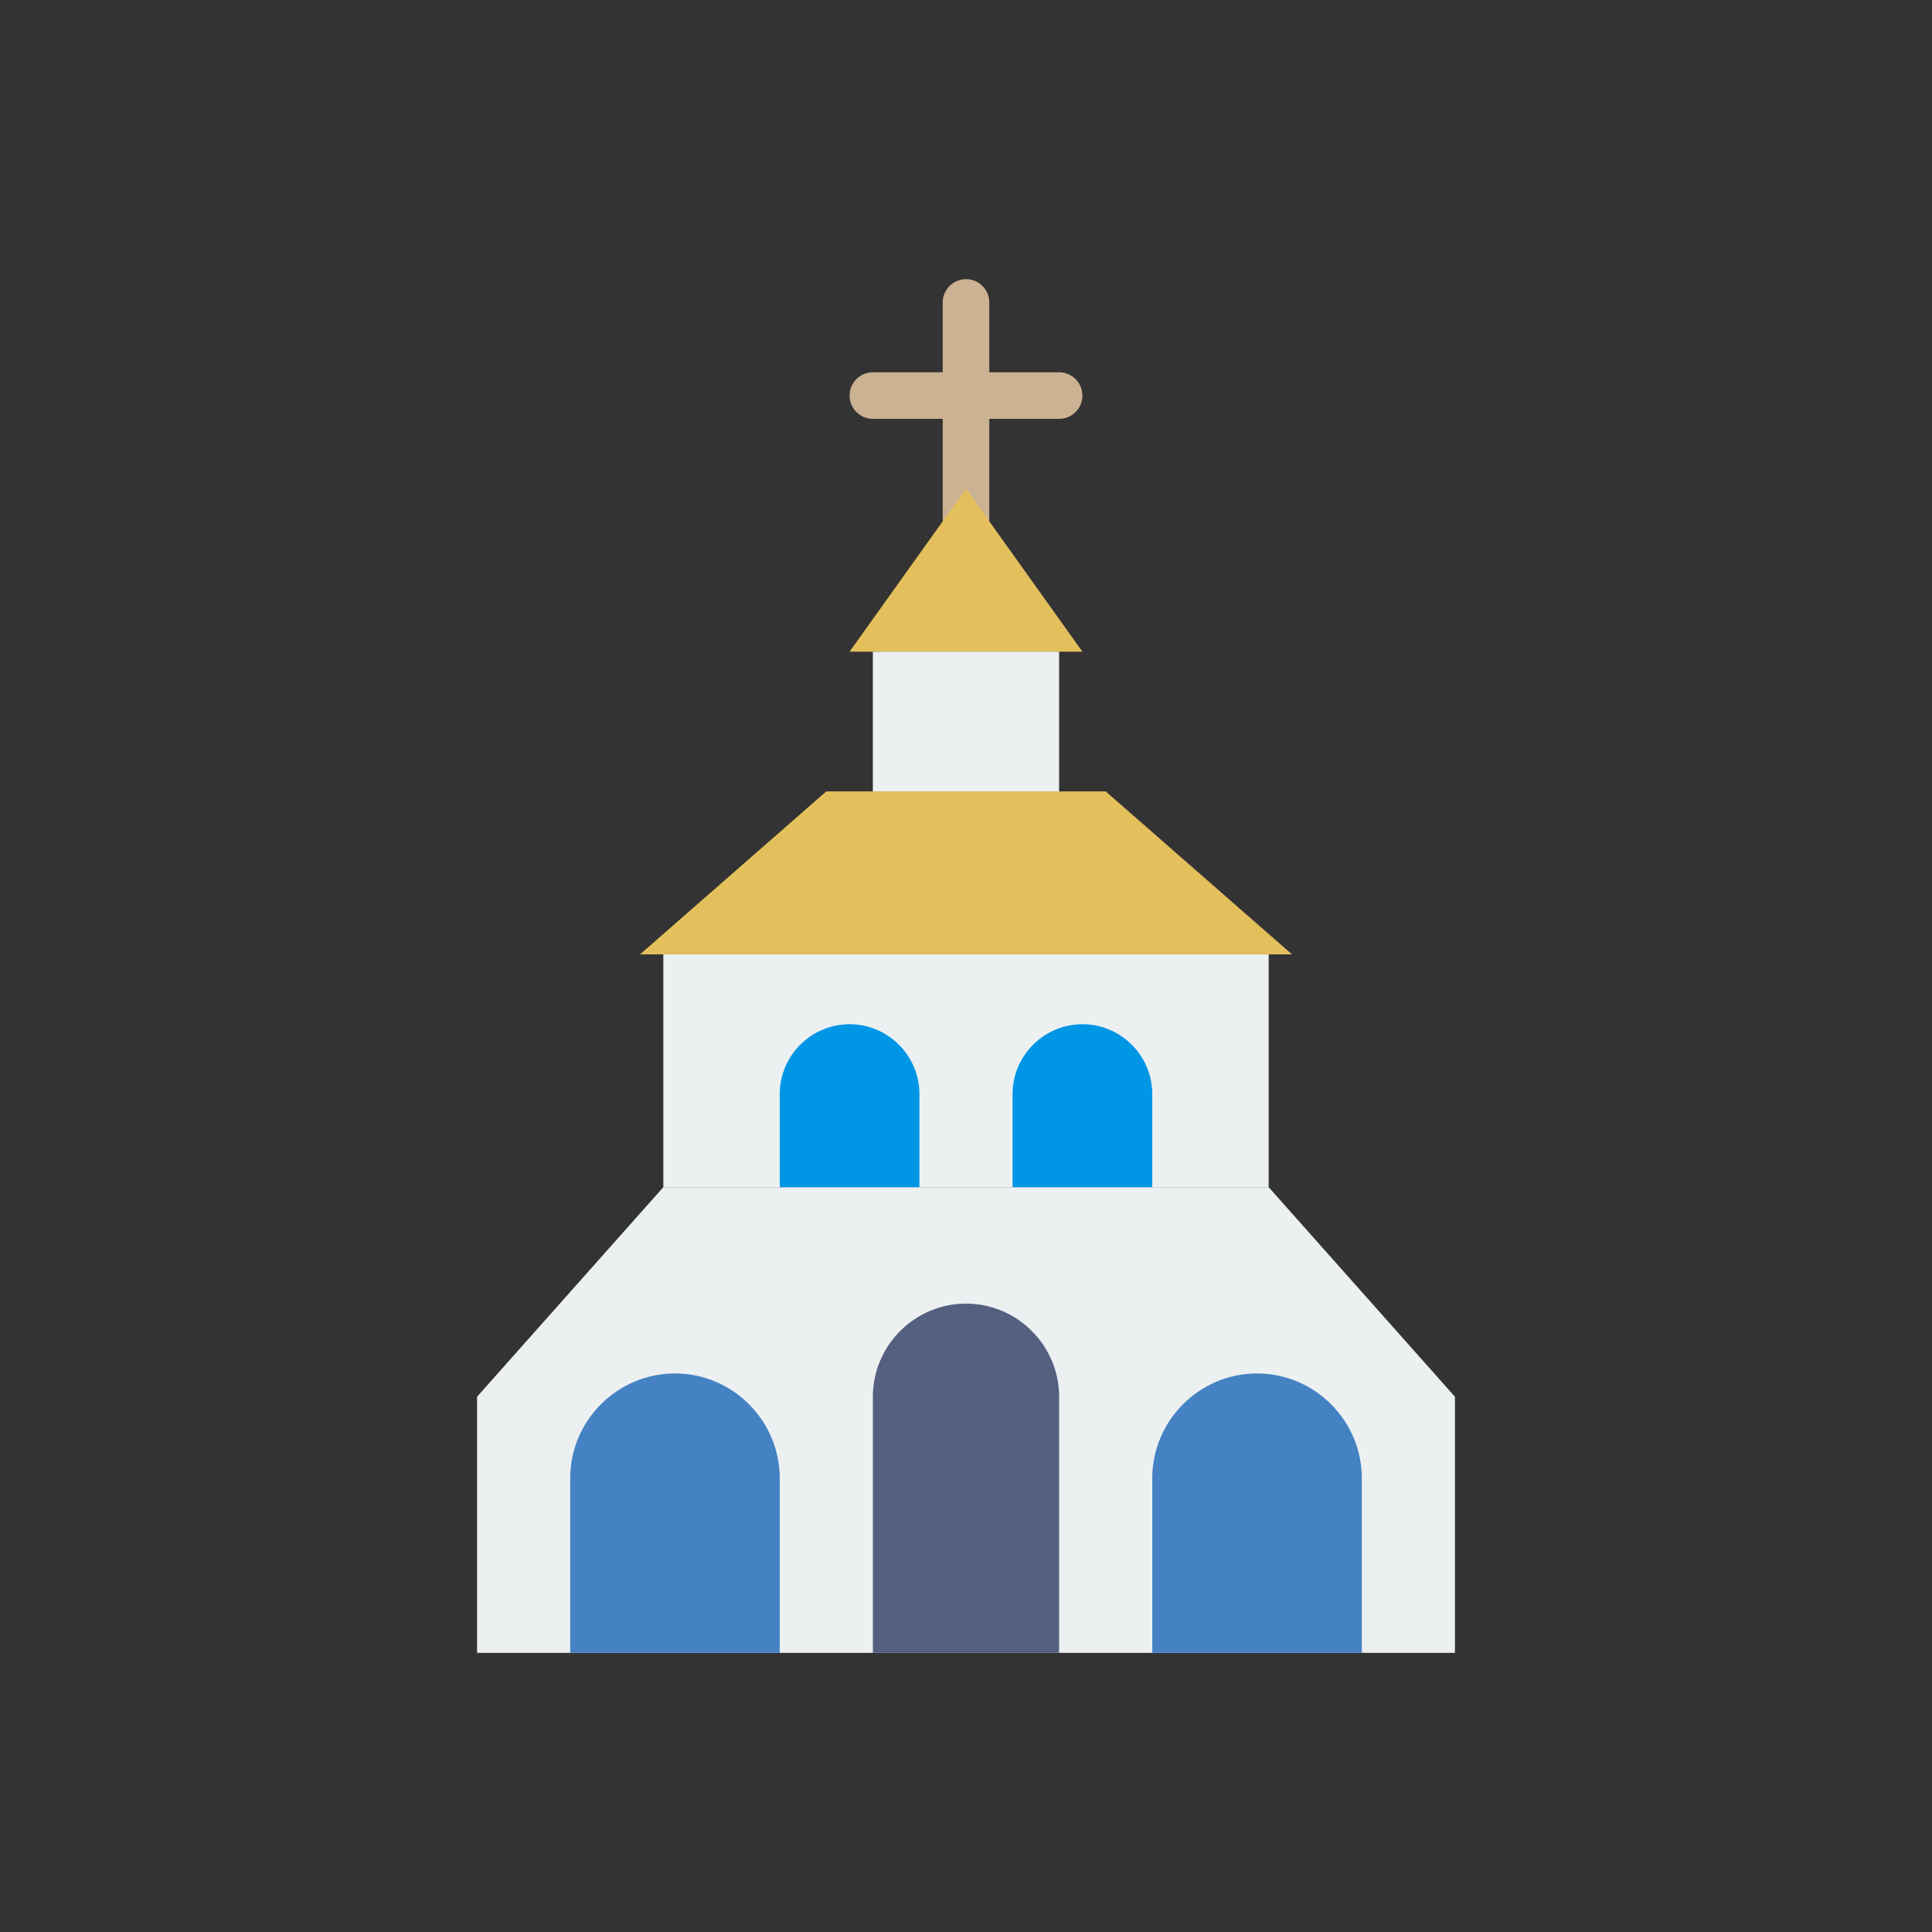 <?xml version="1.0" encoding="utf-8"?>
<!-- Generator: Adobe Illustrator 16.0.0, SVG Export Plug-In . SVG Version: 6.00 Build 0)  -->
<!DOCTYPE svg PUBLIC "-//W3C//DTD SVG 1.1//EN" "http://www.w3.org/Graphics/SVG/1.1/DTD/svg11.dtd">
<svg version="1.1" id="Capa_1" xmlns="http://www.w3.org/2000/svg" xmlns:xlink="http://www.w3.org/1999/xlink" x="0px" y="0px"
	 width="350px" height="350px" viewBox="0 0 350 350" enable-background="new 0 0 350 350" xml:space="preserve">
<rect x="0" y="0" width="350" height="350" fill="#333333" stroke="none"/>
<path fill="#CBB292" d="M191.871,67.443h-12.653V54.79c0-2.329-1.89-4.218-4.218-4.218s-4.218,1.89-4.218,4.218v12.654h-12.654
	c-2.329,0-4.218,1.889-4.218,4.218c0,2.328,1.89,4.218,4.218,4.218h12.654v21.09c0,2.328,1.89,4.218,4.218,4.218
	s4.218-1.89,4.218-4.218v-21.09h12.653c2.329,0,4.219-1.89,4.219-4.218C196.09,69.333,194.2,67.443,191.871,67.443z"/>
<polygon fill="#ECF0F1" points="263.576,299.429 86.424,299.429 86.424,253.031 120.167,215.07 229.833,215.07 263.576,253.031 "/>
<rect x="120.167" y="172.891" fill="#ECF0F1" width="109.666" height="42.179"/>
<polygon fill="#E4C05C" points="234.051,172.891 115.949,172.891 149.692,143.366 200.308,143.366 "/>
<polygon fill="#E4C05C" points="196.09,118.058 153.91,118.058 175,88.533 "/>
<rect x="158.128" y="118.058" fill="#ECF0F1" width="33.743" height="25.308"/>
<path fill="#4482C3" d="M141.257,299.429v-31.635c0-10.439-8.542-18.98-18.98-18.98c-10.44,0-18.981,8.541-18.981,18.98v31.635
	H141.257z"/>
<path fill="#4482C3" d="M227.724,248.813c-10.438,0-18.98,8.541-18.98,18.98v31.635h37.962v-31.635
	C246.705,257.354,238.163,248.813,227.724,248.813z"/>
<path fill="#556080" d="M191.871,299.429v-46.397c0-9.279-7.592-16.871-16.871-16.871s-16.872,7.592-16.872,16.871v46.397H191.871z"
	/>
<path fill="#0096E6" d="M153.91,185.545c-6.959,0-12.653,5.694-12.653,12.653v16.872h25.308v-16.872
	C166.564,191.239,160.87,185.545,153.91,185.545z"/>
<path fill="#0096E6" d="M196.09,185.545c-6.96,0-12.654,5.694-12.654,12.653v16.872h25.308v-16.872
	C208.743,191.239,203.049,185.545,196.09,185.545z"/>
</svg>
